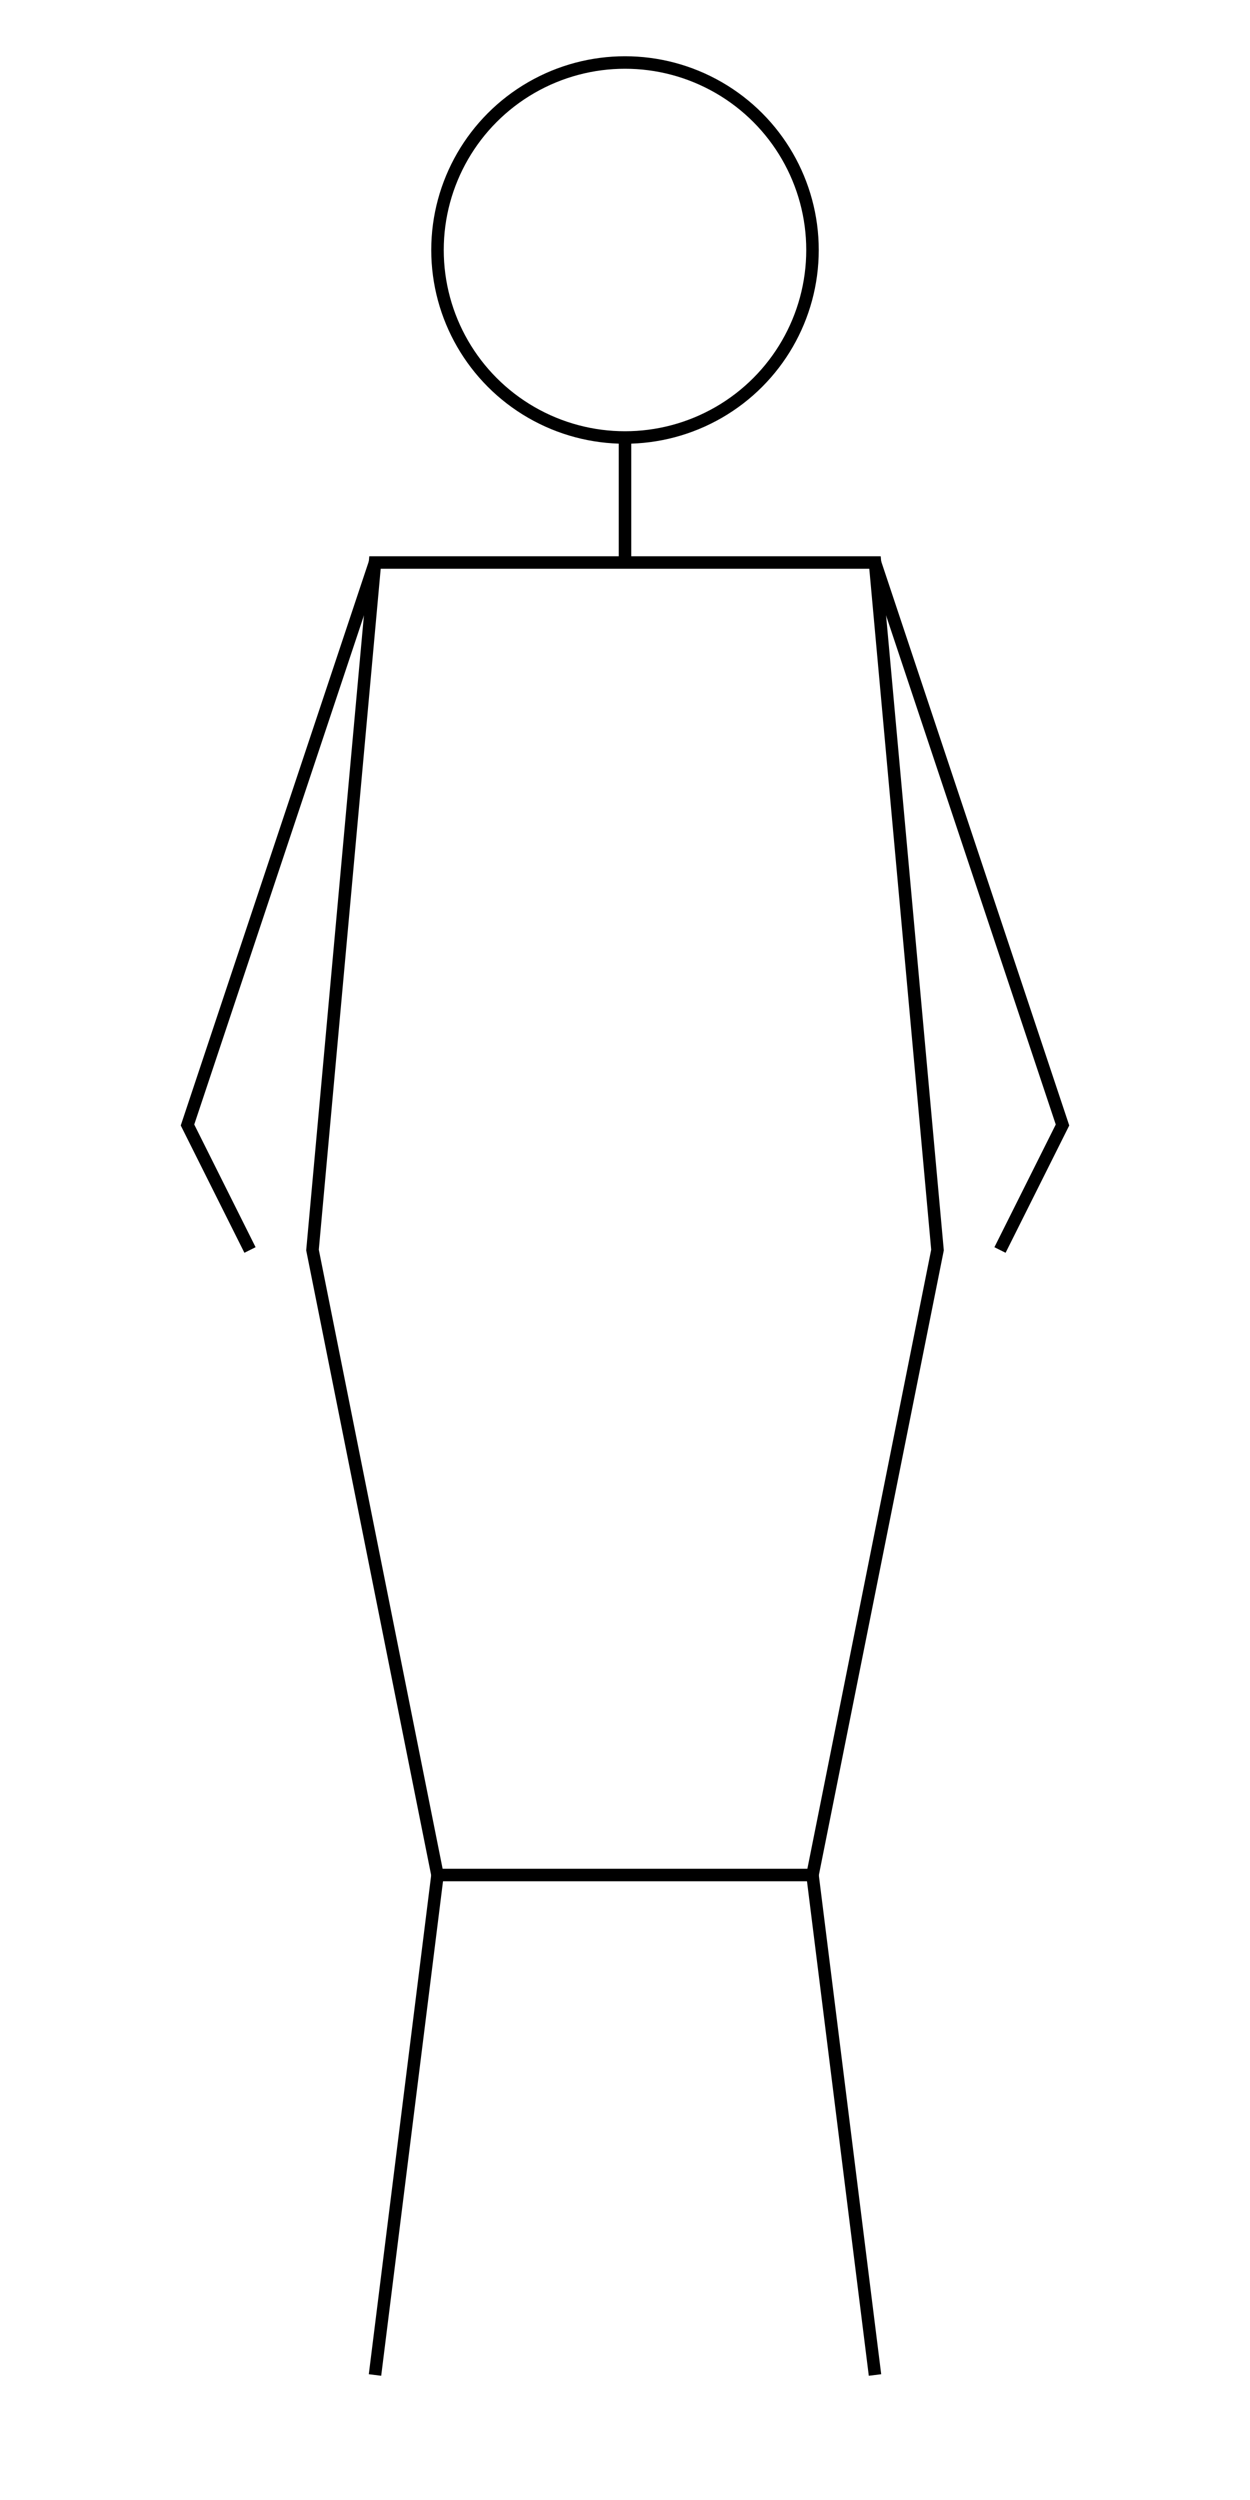 <?xml version="1.0" encoding="UTF-8" standalone="no"?>
<svg width="200" height="400" xmlns="http://www.w3.org/2000/svg">
  <!-- Basic human body outline - back view -->
  <g stroke="black" fill="none" stroke-width="2">
    <!-- Head -->
    <circle cx="100" cy="40" r="30"/>
    <!-- Neck -->
    <line x1="100" y1="70" x2="100" y2="90"/>
    <!-- Body -->
    <path d="M60,90 L140,90 L150,200 L130,300 L70,300 L50,200 Z"/>
    <!-- Arms -->
    <path d="M60,90 L30,180 L40,200"/>
    <path d="M140,90 L170,180 L160,200"/>
    <!-- Legs -->
    <path d="M70,300 L60,380"/>
    <path d="M130,300 L140,380"/>
  </g>
</svg> 